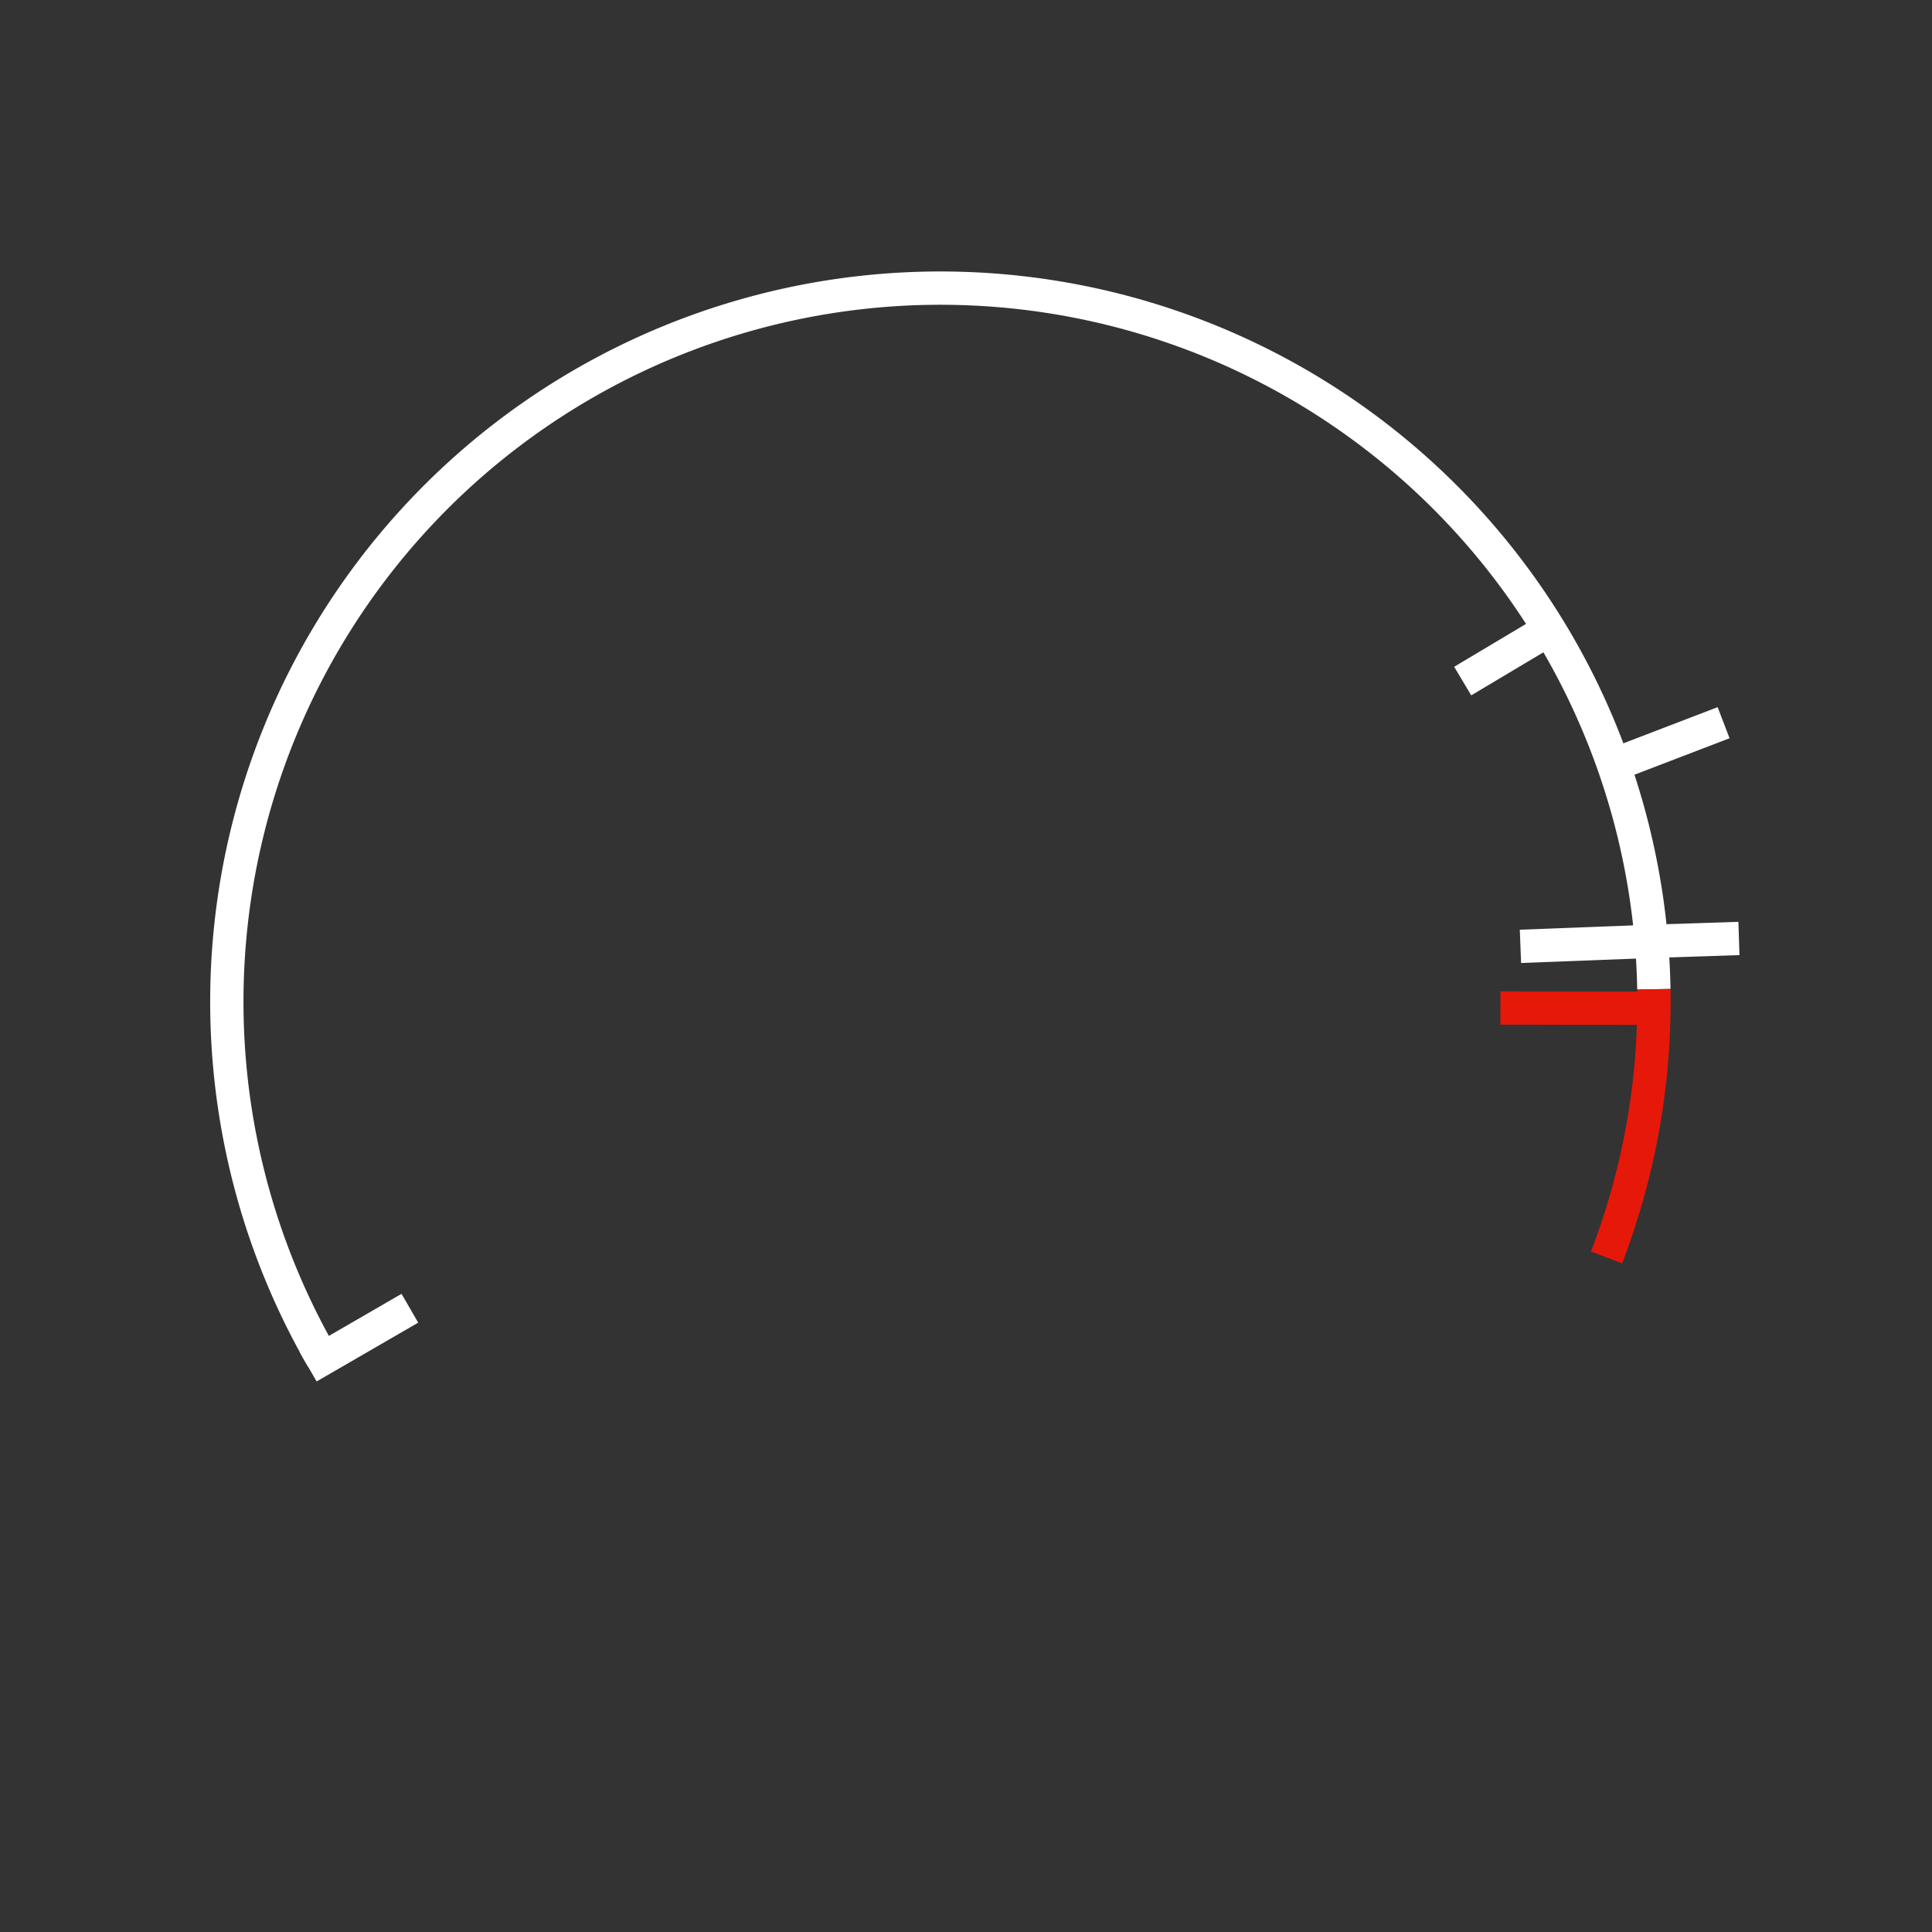 <?xml version="1.0" encoding="UTF-8" standalone="no"?>
<!-- Created with Inkscape (http://www.inkscape.org/) -->

<svg
   width="100"
   height="100"
   viewBox="0 0 26.458 26.458"
   version="1.1"
   id="svg1"
   xml:space="preserve"
   inkscape:version="1.3 (0e150ed6c4, 2023-07-21)"
   sodipodi:docname="ENG_N1.svg"
   xmlns:inkscape="http://www.inkscape.org/namespaces/inkscape"
   xmlns:sodipodi="http://sodipodi.sourceforge.net/DTD/sodipodi-0.dtd"
   xmlns="http://www.w3.org/2000/svg"
   xmlns:svg="http://www.w3.org/2000/svg"><rect x="0" y="0" width="26.458" height="26.458" fill="#333333" stroke="none"/><sodipodi:namedview
     id="namedview1"
     pagecolor="#ffffff"
     bordercolor="#111111"
     borderopacity="1"
     inkscape:showpageshadow="0"
     inkscape:pageopacity="0"
     inkscape:pagecheckerboard="1"
     inkscape:deskcolor="#d1d1d1"
     inkscape:document-units="mm"
     inkscape:zoom="4.0970529"
     inkscape:cx="29.533424"
     inkscape:cy="38.198189"
     inkscape:window-width="1920"
     inkscape:window-height="1009"
     inkscape:window-x="-8"
     inkscape:window-y="-8"
     inkscape:window-maximized="1"
     inkscape:current-layer="layer1"
     showguides="true"><sodipodi:guide
       position="12.879,12.74"
       orientation="1,0"
       id="guide1"
       inkscape:locked="false" /><sodipodi:guide
       position="12.879,12.74"
       orientation="0,-1"
       id="guide2"
       inkscape:locked="false" /></sodipodi:namedview><defs
     id="defs1" /><g
     inkscape:label="Layer 1"
     inkscape:groupmode="layer"
     id="layer1"><path
       style="font-variation-settings:'opsz' 36;fill:none;stroke:#ffffff;stroke-width:0.456;stroke-dasharray:none;stroke-opacity:1"
       id="path1"
       sodipodi:type="arc"
       sodipodi:cx="12.8785"
       sodipodi:cy="13.718027"
       sodipodi:rx="9.7721128"
       sodipodi:ry="9.7721138"
       sodipodi:start="2.6179939"
       sodipodi:end="6.265732"
       sodipodi:arc-type="arc"
       d="M 4.416,18.604 A 9.772,9.772 0 0 1 5.356,7.48 9.772,9.772 0 0 1 16.114,4.497 9.772,9.772 0 0 1 22.649,13.547"
       sodipodi:open="true" /><path
       style="font-variation-settings:'opsz' 36;fill:none;stroke:#e6180a;stroke-width:0.456;stroke-dasharray:none;stroke-opacity:1"
       id="path1-5"
       sodipodi:type="arc"
       sodipodi:cx="12.8785"
       sodipodi:cy="13.718027"
       sodipodi:rx="9.7720003"
       sodipodi:ry="9.7721138"
       sodipodi:start="6.265732"
       sodipodi:end="0.36651914"
       sodipodi:arc-type="arc"
       d="m 22.649,13.547 a 9.772,9.772 0 0 1 -0.648,3.673"
       sodipodi:open="true" /><path
       style="font-variation-settings:'opsz' 36;fill:none;stroke:#ffffff;stroke-width:0.456;stroke-dasharray:none;stroke-opacity:1"
       d="M 4.222,18.721 5.613,17.916"
       id="path2"
       sodipodi:nodetypes="cc" /><path
       style="font-variation-settings:'opsz' 36;fill:none;stroke:#ffffff;stroke-width:0.456;stroke-dasharray:none;stroke-opacity:1"
       d="m 22.616,12.891 -1.794,0.069"
       id="path3"
       sodipodi:nodetypes="cc" /><path
       style="font-variation-settings:'opsz' 36;fill:none;stroke:#ffffff;stroke-width:0.456;stroke-linecap:butt;stroke-dasharray:none;stroke-opacity:1"
       d="M 21.216,8.62 20.031,9.327"
       id="path4"
       sodipodi:nodetypes="cc" /><path
       style="font-variation-settings:'opsz' 36;fill:none;stroke:#ffffff;stroke-width:0.456;stroke-linecap:butt;stroke-dasharray:none;stroke-opacity:1"
       d="m 22.616,12.891 1.198,-0.039"
       id="path5" /><path
       style="font-variation-settings:'opsz' 36;fill:none;stroke:#ffffff;stroke-width:0.456;stroke-linecap:butt;stroke-dasharray:none;stroke-opacity:1"
       d="M 22.097,10.475 23.604,9.897"
       id="path6" /><path
       style="font-variation-settings:'opsz' 36;fill:none;stroke:#e6180a;stroke-width:0.456;stroke-linecap:butt;stroke-dasharray:none;stroke-opacity:1"
       d="m 22.65,13.808 -2.102,-0.004"
       id="path7" /></g></svg>
